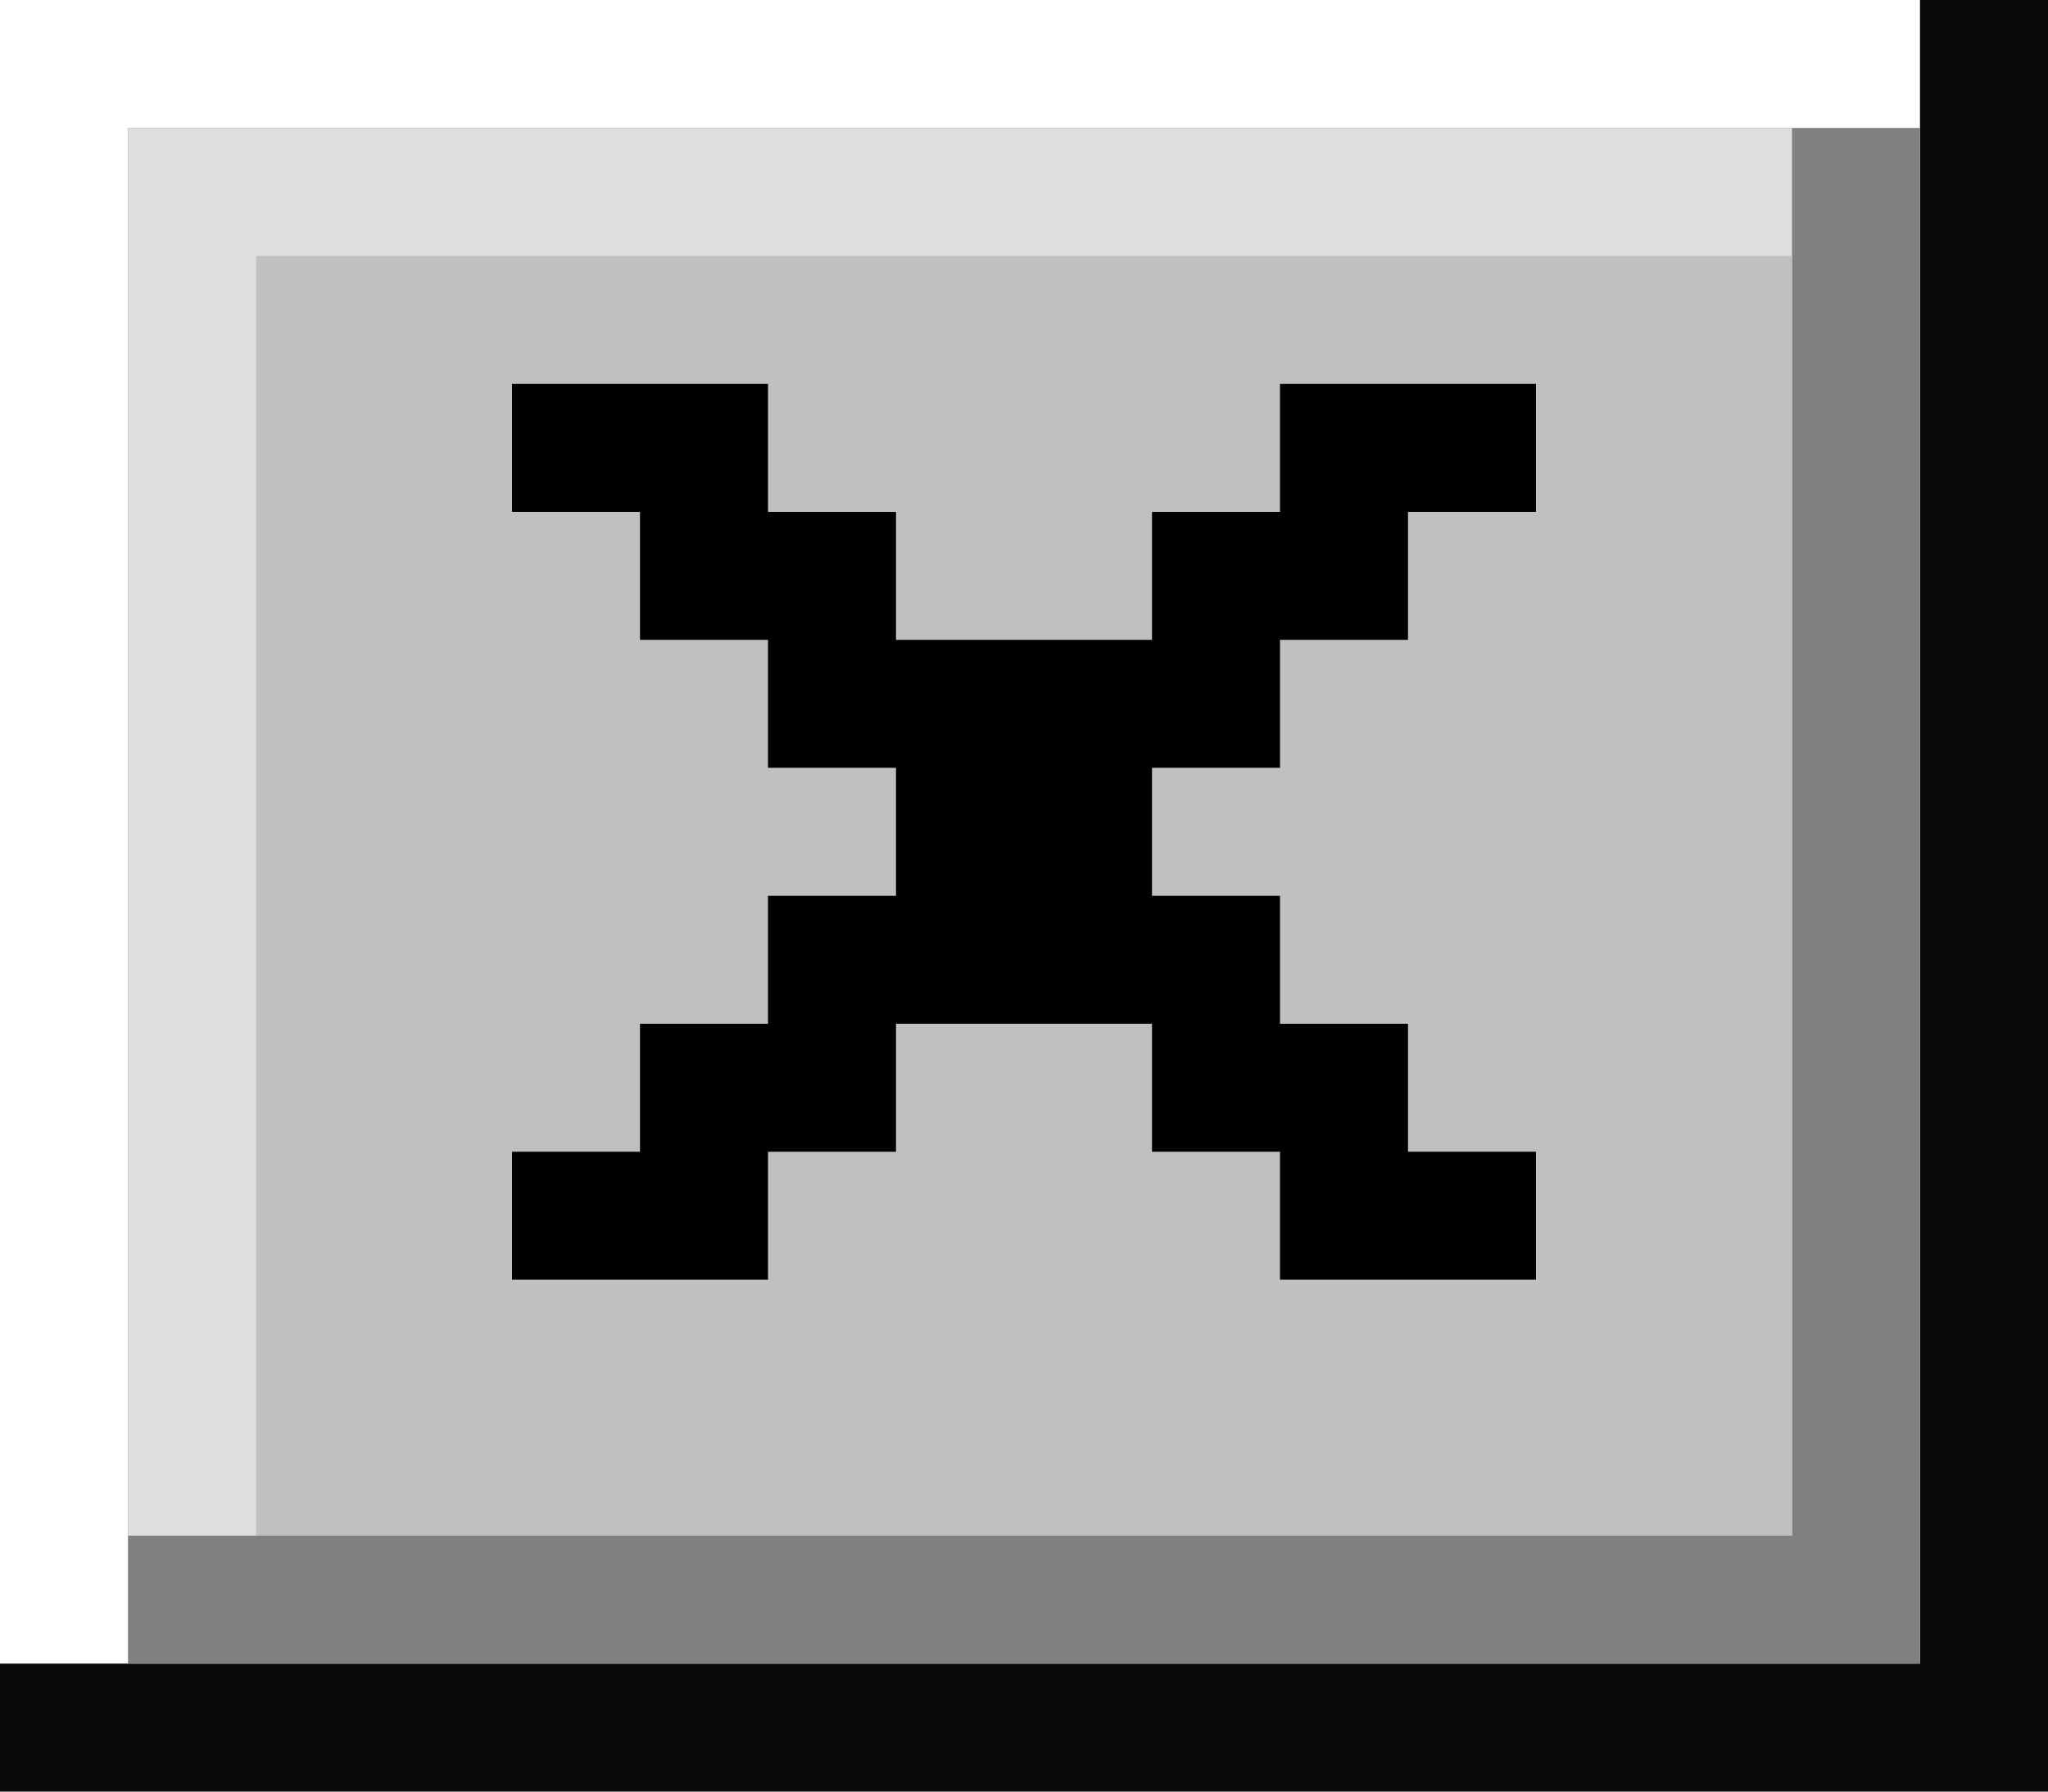 <?xml version="1.0" encoding="UTF-8"?>
<svg xmlns="http://www.w3.org/2000/svg" version="1.1" viewBox="0 0 16 14">
  <defs>
    <style>
      .cls-1 {
        fill: #fff;
      }

      .cls-2 {
        fill: silver;
      }

      .cls-3 {
        fill: #dfdfdf;
      }

      .cls-4 {
        fill: gray;
      }

      .cls-5 {
        fill: #0a0a0a;
      }
    </style>
  </defs>
  <!-- Generator: Adobe Illustrator 28.6.0, SVG Export Plug-In . SVG Version: 1.2.0 Build 709)  -->
  <g>
    <g id="_레이어_1">
      <g>
        <rect class="cls-5" y="0" width="16" height="14"/>
        <rect class="cls-1" y="0" width="15" height="13"/>
        <rect class="cls-4" x="1" y="1" width="14" height="12"/>
        <rect class="cls-3" x="1" y="1" width="13" height="11"/>
        <rect class="cls-2" x="2" y="2" width="12" height="10"/>
      </g>
      <polygon points="6 9 7 9 7 8 8 8 9 8 9 9 10 9 10 10 12 10 12 9 11 9 11 8 10 8 10 7 9 7 9 6 10 6 10 5 11 5 11 4 12 4 12 3 10 3 10 4 9 4 9 5 8 5 7 5 7 4 6 4 6 3 4 3 4 4 5 4 5 5 6 5 6 6 7 6 7 7 6 7 6 8 5 8 5 9 4 9 4 10 6 10 6 9"/>
    </g>
  </g>
</svg>